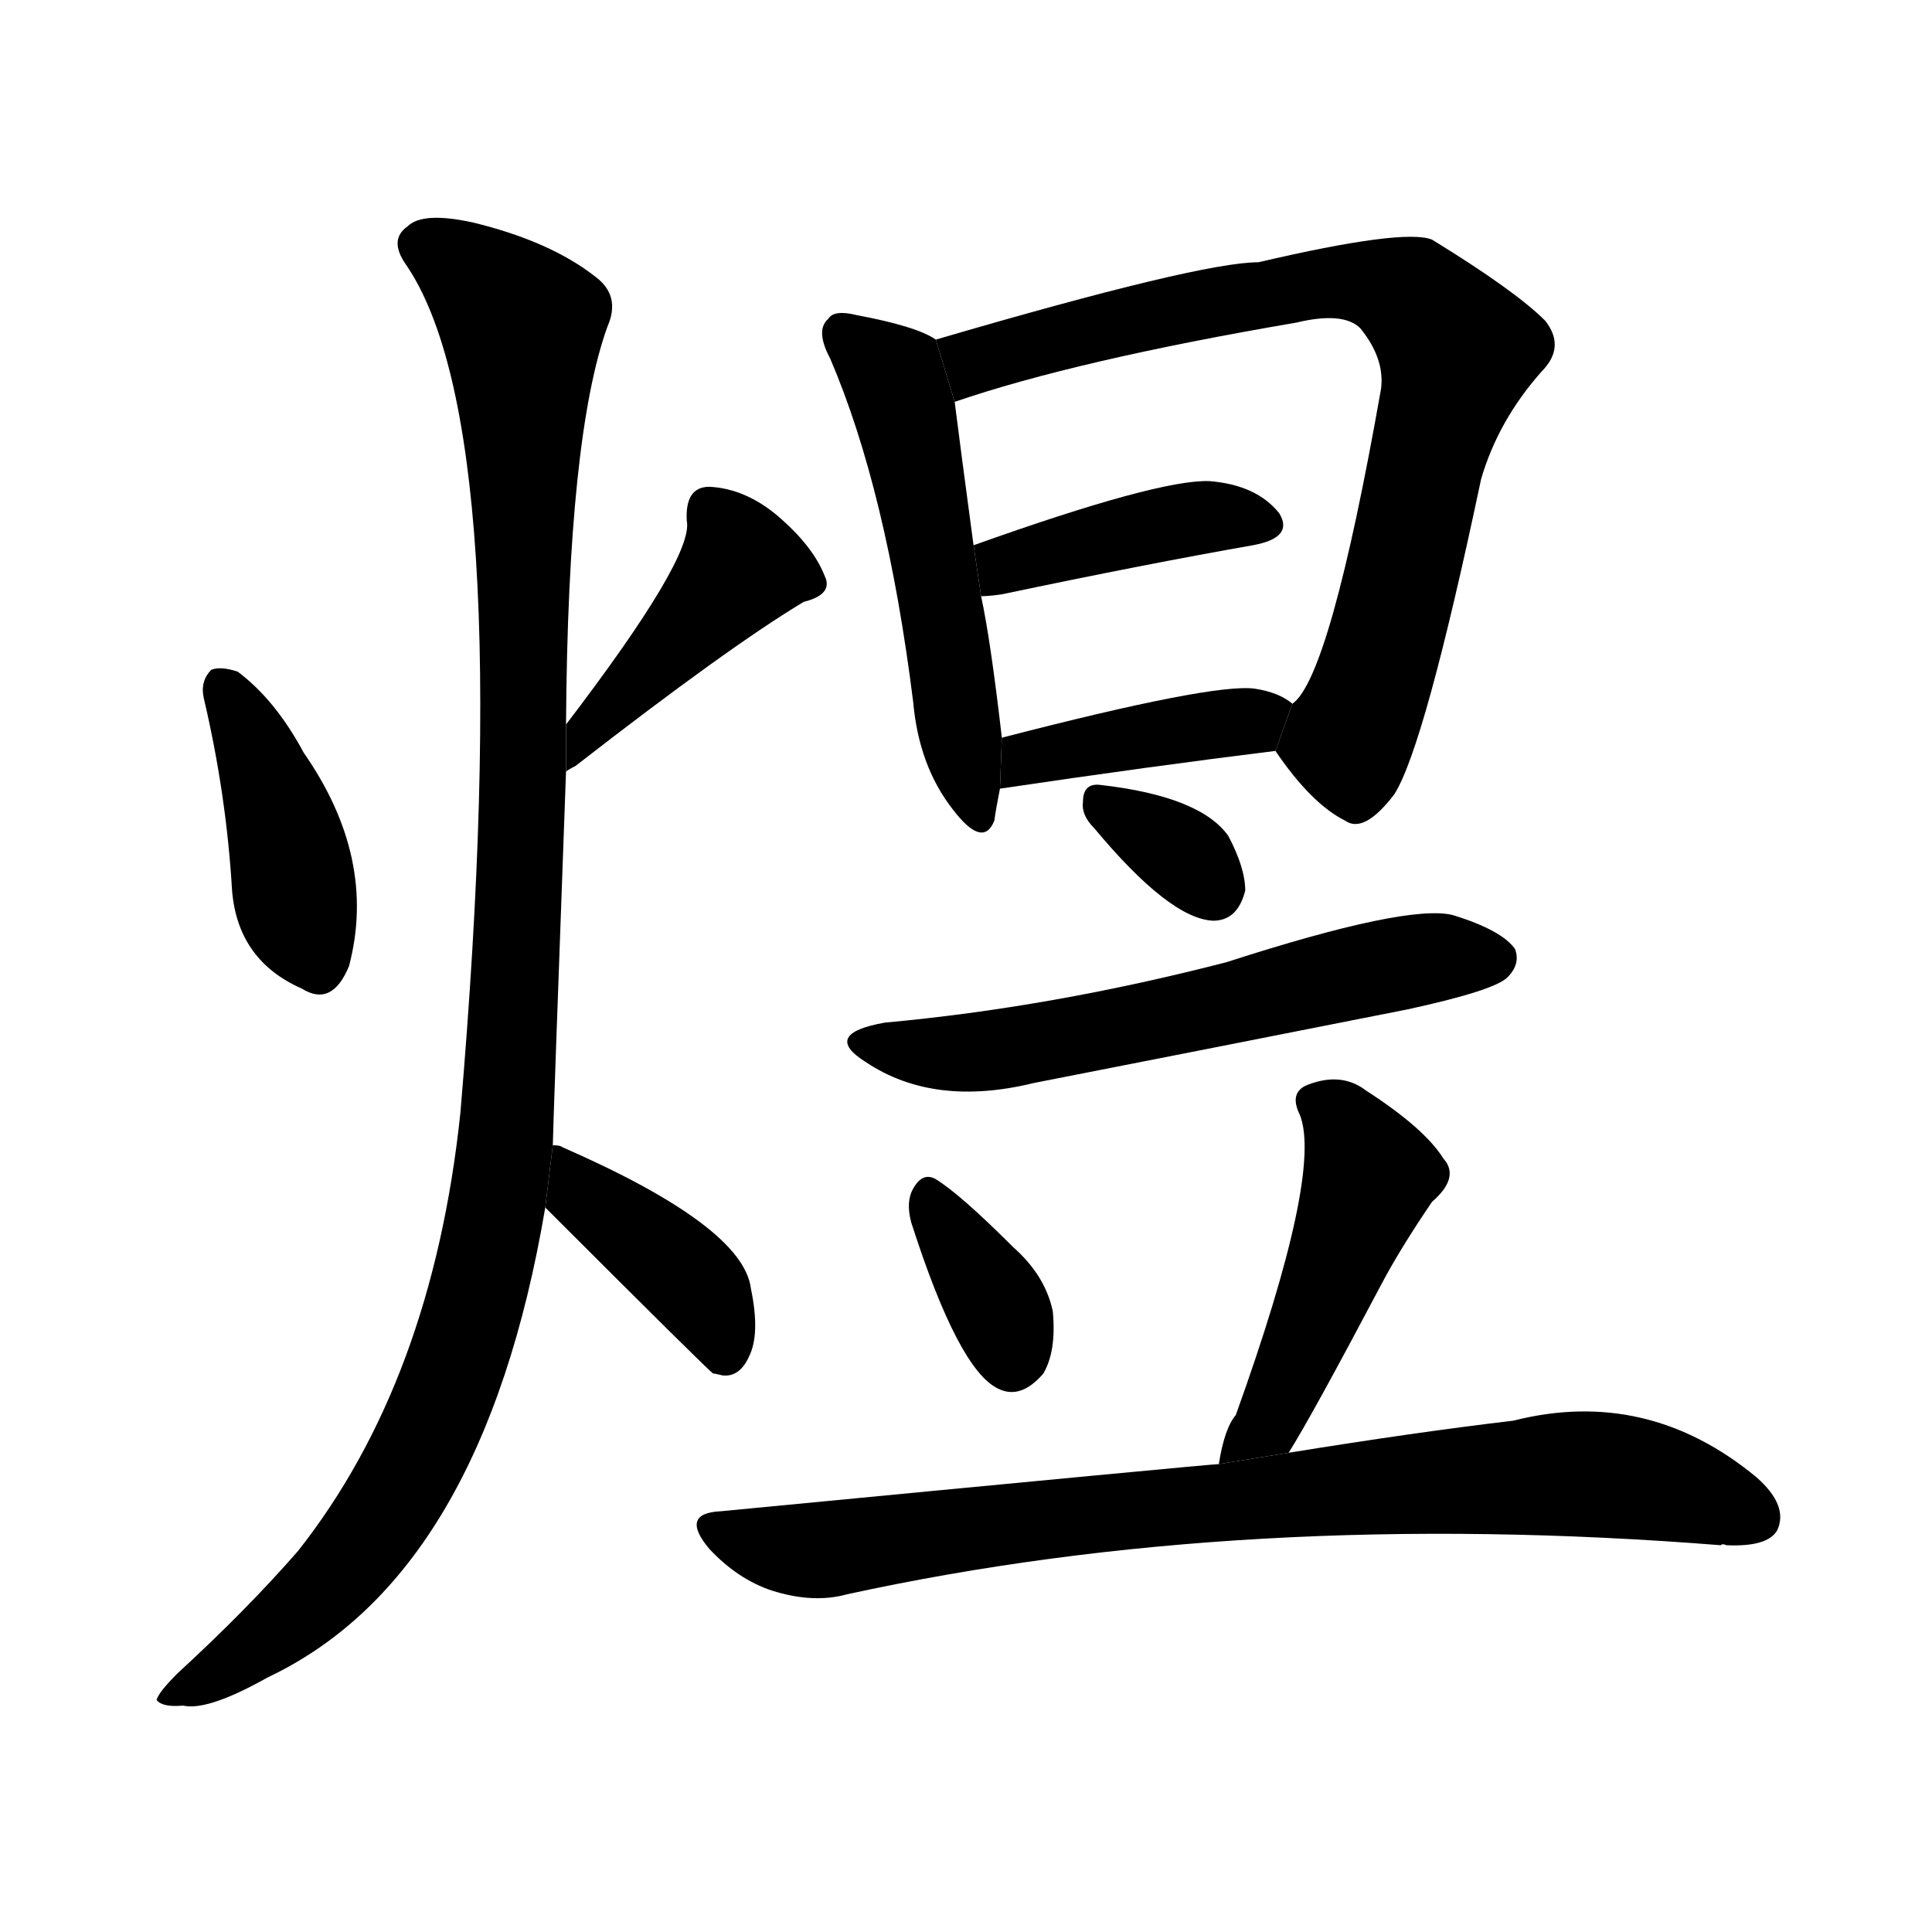 <svg version="1.1" viewBox="0 0 1024 1024" xmlns="http://www.w3.org/2000/svg">
  <g stroke="black" stroke-dasharray="1,1" stroke-width="1" transform="scale(4, 4)">
  </g>
  <g transform="scale(1, -1) translate(0, -900)">
    <style type="text/css">
      
        @keyframes keyframes0 {
          from {
            stroke: blue;
            stroke-dashoffset: 411;
            stroke-width: 128;
          }
          57% {
            animation-timing-function: step-end;
            stroke: blue;
            stroke-dashoffset: 0;
            stroke-width: 128;
          }
          to {
            stroke: black;
            stroke-width: 1024;
          }
        }
        #make-me-a-hanzi-animation-0 {
          animation: keyframes0 0.584s both;
          animation-delay: 0s;
          animation-timing-function: linear;
        }
      
        @keyframes keyframes1 {
          from {
            stroke: blue;
            stroke-dashoffset: 421;
            stroke-width: 128;
          }
          58% {
            animation-timing-function: step-end;
            stroke: blue;
            stroke-dashoffset: 0;
            stroke-width: 128;
          }
          to {
            stroke: black;
            stroke-width: 1024;
          }
        }
        #make-me-a-hanzi-animation-1 {
          animation: keyframes1 0.593s both;
          animation-delay: 0.584s;
          animation-timing-function: linear;
        }
      
        @keyframes keyframes2 {
          from {
            stroke: blue;
            stroke-dashoffset: 1119;
            stroke-width: 128;
          }
          78% {
            animation-timing-function: step-end;
            stroke: blue;
            stroke-dashoffset: 0;
            stroke-width: 128;
          }
          to {
            stroke: black;
            stroke-width: 1024;
          }
        }
        #make-me-a-hanzi-animation-2 {
          animation: keyframes2 1.161s both;
          animation-delay: 1.177s;
          animation-timing-function: linear;
        }
      
        @keyframes keyframes3 {
          from {
            stroke: blue;
            stroke-dashoffset: 405;
            stroke-width: 128;
          }
          57% {
            animation-timing-function: step-end;
            stroke: blue;
            stroke-dashoffset: 0;
            stroke-width: 128;
          }
          to {
            stroke: black;
            stroke-width: 1024;
          }
        }
        #make-me-a-hanzi-animation-3 {
          animation: keyframes3 0.58s both;
          animation-delay: 2.338s;
          animation-timing-function: linear;
        }
      
        @keyframes keyframes4 {
          from {
            stroke: blue;
            stroke-dashoffset: 524;
            stroke-width: 128;
          }
          63% {
            animation-timing-function: step-end;
            stroke: blue;
            stroke-dashoffset: 0;
            stroke-width: 128;
          }
          to {
            stroke: black;
            stroke-width: 1024;
          }
        }
        #make-me-a-hanzi-animation-4 {
          animation: keyframes4 0.676s both;
          animation-delay: 2.917s;
          animation-timing-function: linear;
        }
      
        @keyframes keyframes5 {
          from {
            stroke: blue;
            stroke-dashoffset: 786;
            stroke-width: 128;
          }
          72% {
            animation-timing-function: step-end;
            stroke: blue;
            stroke-dashoffset: 0;
            stroke-width: 128;
          }
          to {
            stroke: black;
            stroke-width: 1024;
          }
        }
        #make-me-a-hanzi-animation-5 {
          animation: keyframes5 0.89s both;
          animation-delay: 3.594s;
          animation-timing-function: linear;
        }
      
        @keyframes keyframes6 {
          from {
            stroke: blue;
            stroke-dashoffset: 406;
            stroke-width: 128;
          }
          57% {
            animation-timing-function: step-end;
            stroke: blue;
            stroke-dashoffset: 0;
            stroke-width: 128;
          }
          to {
            stroke: black;
            stroke-width: 1024;
          }
        }
        #make-me-a-hanzi-animation-6 {
          animation: keyframes6 0.58s both;
          animation-delay: 4.483s;
          animation-timing-function: linear;
        }
      
        @keyframes keyframes7 {
          from {
            stroke: blue;
            stroke-dashoffset: 405;
            stroke-width: 128;
          }
          57% {
            animation-timing-function: step-end;
            stroke: blue;
            stroke-dashoffset: 0;
            stroke-width: 128;
          }
          to {
            stroke: black;
            stroke-width: 1024;
          }
        }
        #make-me-a-hanzi-animation-7 {
          animation: keyframes7 0.58s both;
          animation-delay: 5.064s;
          animation-timing-function: linear;
        }
      
        @keyframes keyframes8 {
          from {
            stroke: blue;
            stroke-dashoffset: 328;
            stroke-width: 128;
          }
          52% {
            animation-timing-function: step-end;
            stroke: blue;
            stroke-dashoffset: 0;
            stroke-width: 128;
          }
          to {
            stroke: black;
            stroke-width: 1024;
          }
        }
        #make-me-a-hanzi-animation-8 {
          animation: keyframes8 0.517s both;
          animation-delay: 5.643s;
          animation-timing-function: linear;
        }
      
        @keyframes keyframes9 {
          from {
            stroke: blue;
            stroke-dashoffset: 593;
            stroke-width: 128;
          }
          66% {
            animation-timing-function: step-end;
            stroke: blue;
            stroke-dashoffset: 0;
            stroke-width: 128;
          }
          to {
            stroke: black;
            stroke-width: 1024;
          }
        }
        #make-me-a-hanzi-animation-9 {
          animation: keyframes9 0.733s both;
          animation-delay: 6.16s;
          animation-timing-function: linear;
        }
      
        @keyframes keyframes10 {
          from {
            stroke: blue;
            stroke-dashoffset: 350;
            stroke-width: 128;
          }
          53% {
            animation-timing-function: step-end;
            stroke: blue;
            stroke-dashoffset: 0;
            stroke-width: 128;
          }
          to {
            stroke: black;
            stroke-width: 1024;
          }
        }
        #make-me-a-hanzi-animation-10 {
          animation: keyframes10 0.535s both;
          animation-delay: 6.893s;
          animation-timing-function: linear;
        }
      
        @keyframes keyframes11 {
          from {
            stroke: blue;
            stroke-dashoffset: 474;
            stroke-width: 128;
          }
          61% {
            animation-timing-function: step-end;
            stroke: blue;
            stroke-dashoffset: 0;
            stroke-width: 128;
          }
          to {
            stroke: black;
            stroke-width: 1024;
          }
        }
        #make-me-a-hanzi-animation-11 {
          animation: keyframes11 0.636s both;
          animation-delay: 7.428s;
          animation-timing-function: linear;
        }
      
        @keyframes keyframes12 {
          from {
            stroke: blue;
            stroke-dashoffset: 814;
            stroke-width: 128;
          }
          73% {
            animation-timing-function: step-end;
            stroke: blue;
            stroke-dashoffset: 0;
            stroke-width: 128;
          }
          to {
            stroke: black;
            stroke-width: 1024;
          }
        }
        #make-me-a-hanzi-animation-12 {
          animation: keyframes12 0.912s both;
          animation-delay: 8.063s;
          animation-timing-function: linear;
        }
      
    </style>
    
      <path d="M 108 530 Q 120 479 123 428 Q 126 391 160 376 Q 176 366 185 388 Q 200 445 161 501 Q 146 529 126 544 Q 117 547 112 545 Q 106 539 108 530 Z" fill="black"></path>
    
      <path d="M 300 491 Q 301 492 305 494 Q 386 557 426 581 Q 442 585 437 595 Q 431 610 414 625 Q 396 641 376 642 Q 363 642 364 624 Q 368 605 300 516 L 300 491 Z" fill="black"></path>
    
      <path d="M 293 293 Q 293 299 300 491 L 300 516 Q 301 669 322 727 Q 329 743 316 753 Q 292 772 251 782 Q 224 788 216 780 Q 206 773 215 760 Q 275 673 244 310 Q 229 168 158 78 Q 131 47 94 13 Q 84 3 83 -1 Q 86 -5 97 -4 Q 110 -7 142 11 Q 256 65 289 260 L 293 293 Z" fill="black"></path>
    
      <path d="M 289 260 Q 376 173 378 172 Q 379 172 383 171 Q 392 170 397 181 Q 403 193 398 217 Q 394 250 298 292 Q 297 293 293 293 L 289 260 Z" fill="black"></path>
    
      <path d="M 496 720 Q 486 727 454 733 Q 442 736 439 731 Q 432 725 440 710 Q 470 640 484 528 Q 487 494 505 471 Q 521 450 527 465 Q 528 472 530 482 L 531 509 Q 525 561 520 584 L 516 611 Q 509 663 506 687 L 496 720 Z" fill="black"></path>
    
      <path d="M 676 502 Q 695 474 713 465 Q 723 458 739 479 Q 755 504 785 646 Q 794 677 817 703 Q 830 716 819 730 Q 803 746 759 773 Q 744 779 667 761 Q 636 761 496 720 L 506 687 Q 570 709 687 729 Q 712 735 721 726 Q 734 710 732 694 Q 705 541 685 527 L 676 502 Z" fill="black"></path>
    
      <path d="M 520 584 Q 524 584 531 585 Q 607 601 664 611 Q 686 615 678 628 Q 666 643 641 645 Q 614 646 516 611 L 520 584 Z" fill="black"></path>
    
      <path d="M 530 482 Q 611 494 676 502 L 685 527 Q 678 533 665 535 Q 643 538 531 509 L 530 482 Z" fill="black"></path>
    
      <path d="M 580 461 Q 620 413 643 412 Q 656 412 660 428 Q 660 440 651 457 Q 636 478 583 484 Q 574 485 574 475 Q 573 468 580 461 Z" fill="black"></path>
    
      <path d="M 469 358 Q 435 352 459 337 Q 495 313 548 326 Q 645 345 746 365 Q 792 375 799 382 Q 806 389 803 397 Q 796 407 770 415 Q 746 421 650 390 Q 557 366 469 358 Z" fill="black"></path>
    
      <path d="M 483 252 Q 508 174 529 164 Q 541 158 553 172 Q 560 184 558 205 Q 554 224 537 239 Q 509 267 496 275 Q 489 279 484 270 Q 480 263 483 252 Z" fill="black"></path>
    
      <path d="M 683 130 Q 695 149 732 219 Q 742 238 759 263 Q 774 276 765 286 Q 755 302 724 322 Q 711 332 693 325 Q 683 321 689 309 Q 701 278 655 150 Q 649 143 646 124 L 683 130 Z" fill="black"></path>
    
      <path d="M 646 124 Q 642 124 382 99 Q 360 98 376 79 Q 391 63 409 57 Q 431 50 449 55 Q 660 101 912 81 Q 913 82 915 81 Q 937 80 942 89 Q 948 102 931 117 Q 873 165 802 147 Q 751 141 683 130 L 646 124 Z" fill="black"></path>
    
    
      <clipPath id="make-me-a-hanzi-clip-0">
        <path d="M 108 530 Q 120 479 123 428 Q 126 391 160 376 Q 176 366 185 388 Q 200 445 161 501 Q 146 529 126 544 Q 117 547 112 545 Q 106 539 108 530 Z"></path>
      </clipPath>
      <path clip-path="url(#make-me-a-hanzi-clip-0)" d="M 118 535 L 144 480 L 169 389" fill="none" id="make-me-a-hanzi-animation-0" stroke-dasharray="283 566" stroke-linecap="round"></path>
    
      <clipPath id="make-me-a-hanzi-clip-1">
        <path d="M 300 491 Q 301 492 305 494 Q 386 557 426 581 Q 442 585 437 595 Q 431 610 414 625 Q 396 641 376 642 Q 363 642 364 624 Q 368 605 300 516 L 300 491 Z"></path>
      </clipPath>
      <path clip-path="url(#make-me-a-hanzi-clip-1)" d="M 428 591 L 393 599 L 315 521 L 311 503" fill="none" id="make-me-a-hanzi-animation-1" stroke-dasharray="293 586" stroke-linecap="round"></path>
    
      <clipPath id="make-me-a-hanzi-clip-2">
        <path d="M 293 293 Q 293 299 300 491 L 300 516 Q 301 669 322 727 Q 329 743 316 753 Q 292 772 251 782 Q 224 788 216 780 Q 206 773 215 760 Q 275 673 244 310 Q 229 168 158 78 Q 131 47 94 13 Q 84 3 83 -1 Q 86 -5 97 -4 Q 110 -7 142 11 Q 256 65 289 260 L 293 293 Z"></path>
      </clipPath>
      <path clip-path="url(#make-me-a-hanzi-clip-2)" d="M 223 770 L 263 743 L 277 725 L 278 450 L 263 254 L 239 168 L 214 113 L 167 53 L 90 -2" fill="none" id="make-me-a-hanzi-animation-2" stroke-dasharray="991 1982" stroke-linecap="round"></path>
    
      <clipPath id="make-me-a-hanzi-clip-3">
        <path d="M 289 260 Q 376 173 378 172 Q 379 172 383 171 Q 392 170 397 181 Q 403 193 398 217 Q 394 250 298 292 Q 297 293 293 293 L 289 260 Z"></path>
      </clipPath>
      <path clip-path="url(#make-me-a-hanzi-clip-3)" d="M 294 287 L 306 280 L 311 262 L 372 214 L 383 190 L 382 178" fill="none" id="make-me-a-hanzi-animation-3" stroke-dasharray="277 554" stroke-linecap="round"></path>
    
      <clipPath id="make-me-a-hanzi-clip-4">
        <path d="M 496 720 Q 486 727 454 733 Q 442 736 439 731 Q 432 725 440 710 Q 470 640 484 528 Q 487 494 505 471 Q 521 450 527 465 Q 528 472 530 482 L 531 509 Q 525 561 520 584 L 516 611 Q 509 663 506 687 L 496 720 Z"></path>
      </clipPath>
      <path clip-path="url(#make-me-a-hanzi-clip-4)" d="M 448 723 L 473 701 L 479 685 L 517 471" fill="none" id="make-me-a-hanzi-animation-4" stroke-dasharray="396 792" stroke-linecap="round"></path>
    
      <clipPath id="make-me-a-hanzi-clip-5">
        <path d="M 676 502 Q 695 474 713 465 Q 723 458 739 479 Q 755 504 785 646 Q 794 677 817 703 Q 830 716 819 730 Q 803 746 759 773 Q 744 779 667 761 Q 636 761 496 720 L 506 687 Q 570 709 687 729 Q 712 735 721 726 Q 734 710 732 694 Q 705 541 685 527 L 676 502 Z"></path>
      </clipPath>
      <path clip-path="url(#make-me-a-hanzi-clip-5)" d="M 510 694 L 518 709 L 536 716 L 682 748 L 723 751 L 749 742 L 763 728 L 773 714 L 734 557 L 714 508 L 691 503" fill="none" id="make-me-a-hanzi-animation-5" stroke-dasharray="658 1316" stroke-linecap="round"></path>
    
      <clipPath id="make-me-a-hanzi-clip-6">
        <path d="M 520 584 Q 524 584 531 585 Q 607 601 664 611 Q 686 615 678 628 Q 666 643 641 645 Q 614 646 516 611 L 520 584 Z"></path>
      </clipPath>
      <path clip-path="url(#make-me-a-hanzi-clip-6)" d="M 525 592 L 534 602 L 624 624 L 668 622" fill="none" id="make-me-a-hanzi-animation-6" stroke-dasharray="278 556" stroke-linecap="round"></path>
    
      <clipPath id="make-me-a-hanzi-clip-7">
        <path d="M 530 482 Q 611 494 676 502 L 685 527 Q 678 533 665 535 Q 643 538 531 509 L 530 482 Z"></path>
      </clipPath>
      <path clip-path="url(#make-me-a-hanzi-clip-7)" d="M 537 488 L 546 501 L 677 523" fill="none" id="make-me-a-hanzi-animation-7" stroke-dasharray="277 554" stroke-linecap="round"></path>
    
      <clipPath id="make-me-a-hanzi-clip-8">
        <path d="M 580 461 Q 620 413 643 412 Q 656 412 660 428 Q 660 440 651 457 Q 636 478 583 484 Q 574 485 574 475 Q 573 468 580 461 Z"></path>
      </clipPath>
      <path clip-path="url(#make-me-a-hanzi-clip-8)" d="M 586 472 L 626 448 L 643 429" fill="none" id="make-me-a-hanzi-animation-8" stroke-dasharray="200 400" stroke-linecap="round"></path>
    
      <clipPath id="make-me-a-hanzi-clip-9">
        <path d="M 469 358 Q 435 352 459 337 Q 495 313 548 326 Q 645 345 746 365 Q 792 375 799 382 Q 806 389 803 397 Q 796 407 770 415 Q 746 421 650 390 Q 557 366 469 358 Z"></path>
      </clipPath>
      <path clip-path="url(#make-me-a-hanzi-clip-9)" d="M 461 349 L 484 342 L 521 342 L 725 387 L 792 392" fill="none" id="make-me-a-hanzi-animation-9" stroke-dasharray="465 930" stroke-linecap="round"></path>
    
      <clipPath id="make-me-a-hanzi-clip-10">
        <path d="M 483 252 Q 508 174 529 164 Q 541 158 553 172 Q 560 184 558 205 Q 554 224 537 239 Q 509 267 496 275 Q 489 279 484 270 Q 480 263 483 252 Z"></path>
      </clipPath>
      <path clip-path="url(#make-me-a-hanzi-clip-10)" d="M 494 264 L 528 209 L 536 181" fill="none" id="make-me-a-hanzi-animation-10" stroke-dasharray="222 444" stroke-linecap="round"></path>
    
      <clipPath id="make-me-a-hanzi-clip-11">
        <path d="M 683 130 Q 695 149 732 219 Q 742 238 759 263 Q 774 276 765 286 Q 755 302 724 322 Q 711 332 693 325 Q 683 321 689 309 Q 701 278 655 150 Q 649 143 646 124 L 683 130 Z"></path>
      </clipPath>
      <path clip-path="url(#make-me-a-hanzi-clip-11)" d="M 696 316 L 710 308 L 725 276 L 672 145 L 651 131" fill="none" id="make-me-a-hanzi-animation-11" stroke-dasharray="346 692" stroke-linecap="round"></path>
    
      <clipPath id="make-me-a-hanzi-clip-12">
        <path d="M 646 124 Q 642 124 382 99 Q 360 98 376 79 Q 391 63 409 57 Q 431 50 449 55 Q 660 101 912 81 Q 913 82 915 81 Q 937 80 942 89 Q 948 102 931 117 Q 873 165 802 147 Q 751 141 683 130 L 646 124 Z"></path>
      </clipPath>
      <path clip-path="url(#make-me-a-hanzi-clip-12)" d="M 379 89 L 412 79 L 439 79 L 580 98 L 829 119 L 885 112 L 930 96" fill="none" id="make-me-a-hanzi-animation-12" stroke-dasharray="686 1372" stroke-linecap="round"></path>
    
  </g>
</svg>
